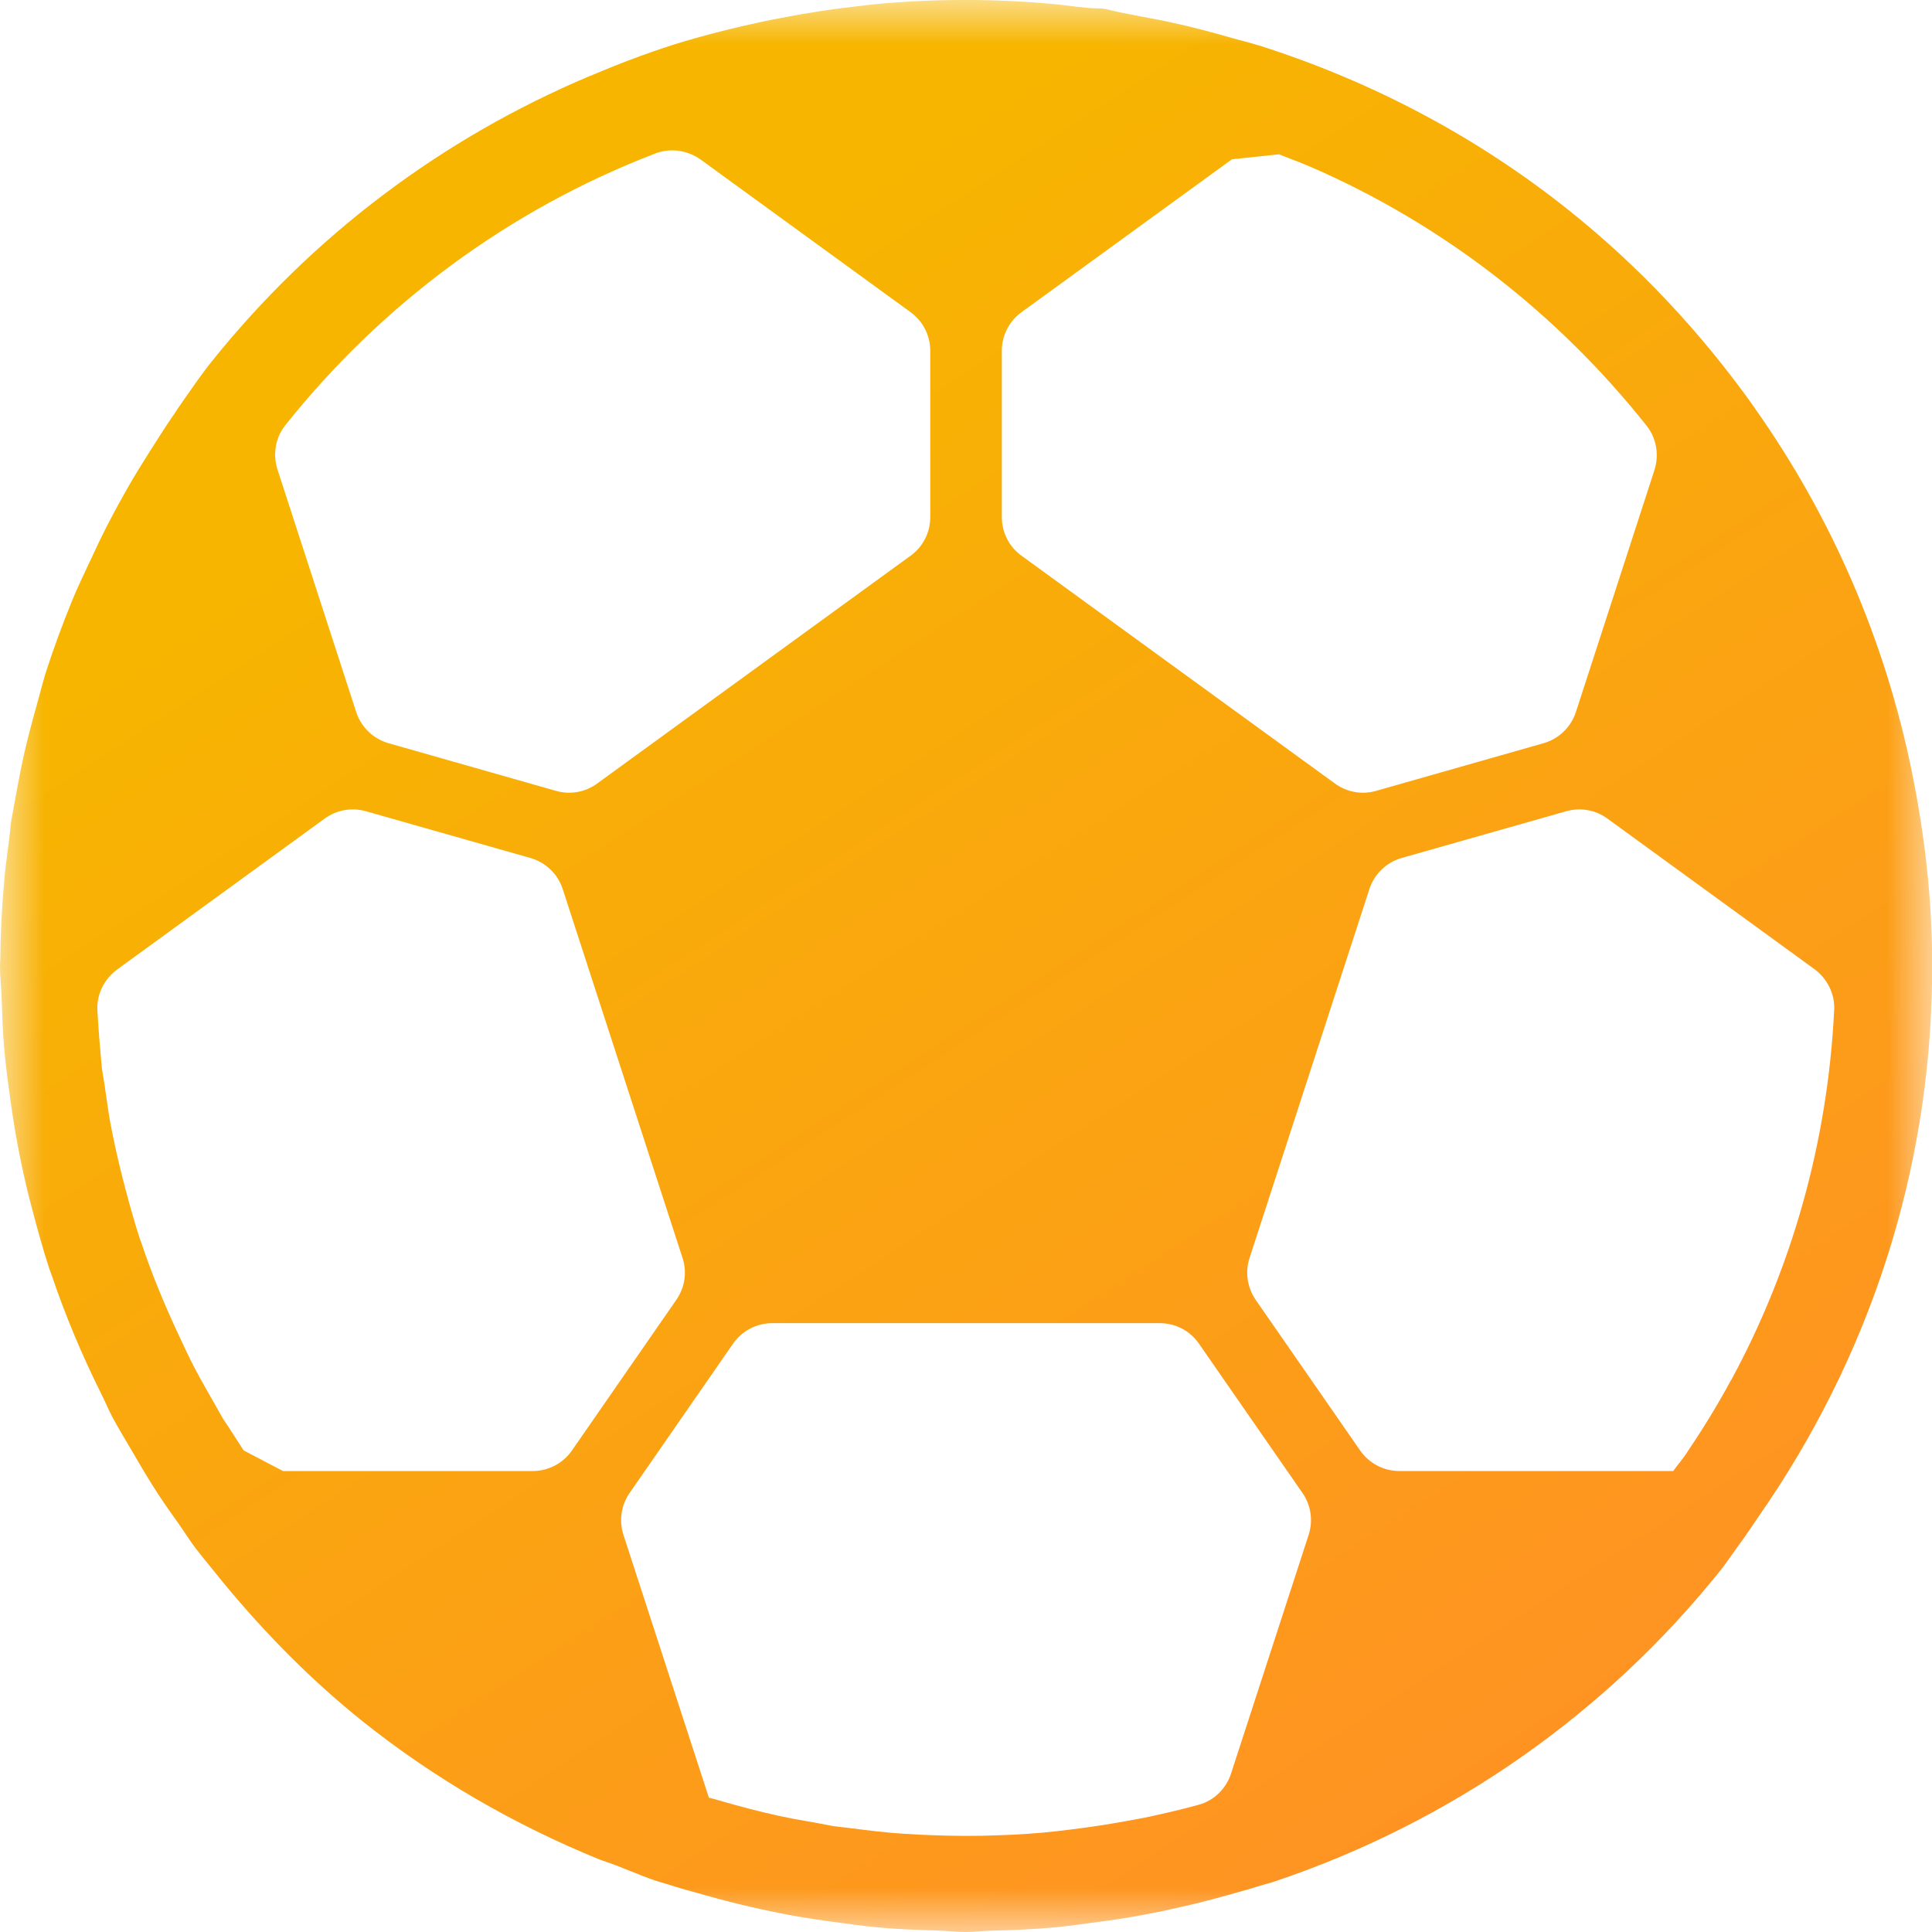 <?xml version="1.0" encoding="UTF-8"?>
<svg width="22px" height="22px" viewBox="0 0 22 22" version="1.1" xmlns="http://www.w3.org/2000/svg" xmlns:xlink="http://www.w3.org/1999/xlink">
    <title>足选备份 2</title>
    <defs>
        <polygon id="path-1" points="0 -5.36585366e-05 22.002 -5.36585366e-05 22.002 22 0 22"></polygon>
        <linearGradient x1="74.015%" y1="99.991%" x2="23.807%" y2="22.858%" id="linearGradient-3">
            <stop stop-color="#FF9124" offset="0.022%"></stop>
            <stop stop-color="#F7B500" offset="100%"></stop>
        </linearGradient>
    </defs>
    <g id="足选备份-2" stroke="none" stroke-width="1" fill="none" fill-rule="evenodd">
        <g id="编组">
            <mask id="mask-2" fill="white">
                <use xlink:href="#path-1"></use>
            </mask>
            <g id="Clip-2"></g>
            <path d="M19.707,15.724 C19.56,15.995 19.4,16.257 19.228,16.512 C19.22,16.526 19.21,16.54 19.201,16.554 C19.155,16.621 19.101,16.685 19.053,16.751 L15.936,16.751 C15.757,16.751 15.591,16.664 15.489,16.518 L14.299,14.802 C14.203,14.662 14.176,14.485 14.229,14.324 L15.593,10.125 C15.649,9.953 15.787,9.82 15.961,9.77 L17.834,9.238 C17.995,9.192 18.167,9.222 18.302,9.32 L20.659,11.034 C20.807,11.142 20.896,11.319 20.886,11.502 C20.811,13.021 20.398,14.454 19.711,15.719 C19.71,15.72 19.708,15.722 19.707,15.724 M6.332,9.006 L4.424,8.463 C4.25,8.413 4.112,8.28 4.056,8.108 L3.161,5.35 C3.104,5.177 3.135,4.984 3.249,4.842 C4.345,3.465 5.795,2.387 7.464,1.747 C7.636,1.681 7.831,1.711 7.98,1.818 L10.369,3.555 C10.51,3.657 10.593,3.82 10.593,3.994 L10.593,5.889 C10.593,6.063 10.51,6.227 10.369,6.328 L6.8,8.922 C6.665,9.021 6.493,9.052 6.332,9.006 M15.201,8.922 L11.632,6.328 C11.491,6.226 11.408,6.063 11.408,5.889 L11.408,3.994 C11.408,3.82 11.491,3.657 11.632,3.555 L14.028,1.814 C14.219,1.793 14.373,1.777 14.565,1.757 C14.682,1.805 14.801,1.847 14.917,1.897 C16.428,2.551 17.74,3.575 18.751,4.849 C18.864,4.991 18.895,5.184 18.838,5.357 L17.945,8.108 C17.889,8.28 17.751,8.413 17.577,8.463 L15.669,9.006 C15.509,9.052 15.336,9.021 15.201,8.922 M2.05,15.235 C1.883,14.881 1.733,14.521 1.609,14.151 C1.606,14.14 1.601,14.13 1.597,14.119 C1.535,13.933 1.483,13.744 1.433,13.556 C1.411,13.472 1.388,13.388 1.368,13.303 C1.325,13.125 1.286,12.945 1.252,12.763 C1.219,12.578 1.2,12.388 1.166,12.203 C1.164,12.19 1.162,12.177 1.16,12.164 C1.14,11.945 1.121,11.726 1.109,11.506 C1.099,11.323 1.187,11.147 1.335,11.039 L3.699,9.32 C3.834,9.222 4.007,9.192 4.168,9.238 L6.04,9.77 C6.214,9.82 6.353,9.953 6.408,10.125 L7.772,14.324 C7.825,14.485 7.799,14.662 7.701,14.802 L6.512,16.518 C6.41,16.664 6.244,16.751 6.066,16.751 L3.223,16.751 C3.065,16.668 2.933,16.599 2.774,16.516 C2.697,16.399 2.624,16.28 2.546,16.165 C2.54,16.155 2.535,16.146 2.529,16.137 C2.423,15.945 2.309,15.757 2.208,15.562 C2.152,15.455 2.102,15.344 2.05,15.235 M12.806,20.74 C12.609,20.776 12.41,20.806 12.209,20.831 C12.096,20.845 11.983,20.859 11.87,20.869 C11.643,20.889 11.413,20.899 11.182,20.904 C11.052,20.906 10.922,20.906 10.793,20.903 C10.574,20.898 10.357,20.888 10.142,20.87 C9.926,20.851 9.711,20.819 9.495,20.795 C9.483,20.793 9.472,20.791 9.461,20.789 C9.266,20.749 9.069,20.721 8.875,20.679 C8.648,20.629 8.424,20.57 8.203,20.506 C8.16,20.492 8.115,20.483 8.072,20.47 L7.099,17.477 C7.047,17.315 7.073,17.139 7.17,17 L8.347,15.301 C8.449,15.154 8.616,15.067 8.794,15.067 L13.207,15.067 C13.385,15.067 13.552,15.154 13.653,15.301 L14.831,17 C14.928,17.139 14.954,17.315 14.902,17.477 L14.019,20.193 C13.964,20.366 13.826,20.503 13.651,20.551 C13.464,20.602 13.274,20.647 13.083,20.688 C12.991,20.708 12.898,20.723 12.806,20.74 M20.137,17.106 C21.368,15.271 22.015,13.154 22.002,10.94 C21.998,10.212 21.915,9.493 21.771,8.792 C21.771,8.787 21.77,8.783 21.769,8.779 C21.465,7.301 20.867,5.899 19.982,4.648 C19.982,4.648 19.982,4.647 19.982,4.646 C19.376,3.791 18.667,3.036 17.873,2.401 C16.829,1.566 15.64,0.933 14.338,0.518 C14.33,0.516 14.32,0.513 14.311,0.511 C14.222,0.482 14.128,0.461 14.037,0.435 C13.809,0.369 13.58,0.308 13.349,0.258 C13.106,0.204 12.857,0.169 12.612,0.108 C12.579,0.1 12.543,0.096 12.509,0.096 C12.346,0.094 12.193,0.065 12.036,0.05 C11.331,-0.018 10.625,-0.017 9.923,0.052 C9.878,0.057 9.834,0.063 9.789,0.068 C9.488,0.101 9.189,0.147 8.891,0.205 C8.831,0.217 8.771,0.228 8.712,0.24 C8.357,0.316 8.005,0.403 7.655,0.513 C7.655,0.513 7.654,0.514 7.654,0.514 C7.337,0.615 7.028,0.734 6.724,0.863 C6.721,0.864 6.718,0.865 6.715,0.866 C5.033,1.575 3.555,2.686 2.404,4.125 C2.301,4.254 2.209,4.387 2.116,4.52 L2.022,4.656 C2.01,4.674 1.999,4.693 1.986,4.711 C1.884,4.857 1.79,5.008 1.694,5.159 C1.619,5.278 1.545,5.397 1.475,5.518 C1.389,5.668 1.306,5.819 1.226,5.974 C1.154,6.113 1.088,6.255 1.022,6.396 C0.955,6.54 0.886,6.682 0.826,6.828 C0.714,7.101 0.612,7.377 0.522,7.657 C0.484,7.777 0.455,7.901 0.42,8.022 C0.366,8.215 0.314,8.409 0.27,8.605 C0.216,8.849 0.175,9.097 0.128,9.347 C0.127,9.357 0.125,9.373 0.123,9.383 C0.105,9.593 0.069,9.796 0.05,10.005 C0.023,10.309 0.006,10.617 0.003,10.925 C0.003,10.95 0,10.974 0,10.999 C0,11.126 0.015,11.25 0.019,11.376 C0.026,11.562 0.031,11.747 0.047,11.932 C0.064,12.124 0.089,12.315 0.116,12.505 C0.133,12.63 0.151,12.753 0.172,12.877 C0.209,13.091 0.252,13.303 0.301,13.512 C0.321,13.598 0.344,13.683 0.366,13.768 C0.427,14 0.49,14.231 0.565,14.457 C0.57,14.473 0.577,14.489 0.583,14.505 C0.743,14.979 0.935,15.436 1.156,15.878 C1.198,15.962 1.234,16.049 1.278,16.133 C1.353,16.274 1.437,16.41 1.518,16.548 C1.609,16.705 1.701,16.861 1.8,17.013 C1.873,17.124 1.95,17.232 2.027,17.341 C2.093,17.434 2.153,17.531 2.221,17.622 C2.298,17.723 2.379,17.818 2.457,17.916 C2.488,17.954 2.518,17.993 2.55,18.031 C3.036,18.619 3.563,19.148 4.128,19.6 C4.941,20.249 5.849,20.776 6.831,21.176 C6.843,21.179 6.854,21.184 6.865,21.188 C7.07,21.255 7.262,21.347 7.466,21.416 C7.506,21.43 7.547,21.439 7.587,21.452 C7.732,21.499 7.88,21.539 8.027,21.58 C8.197,21.628 8.367,21.673 8.539,21.712 C8.7,21.75 8.862,21.783 9.025,21.813 C9.193,21.843 9.361,21.868 9.53,21.89 C9.694,21.912 9.858,21.936 10.025,21.95 C10.237,21.969 10.45,21.976 10.664,21.983 C10.776,21.986 10.885,22 10.997,22 C11.094,22 11.186,21.988 11.281,21.985 C11.518,21.98 11.754,21.97 11.989,21.949 C12.133,21.937 12.272,21.916 12.414,21.898 C12.616,21.872 12.817,21.843 13.018,21.805 C13.146,21.781 13.274,21.755 13.401,21.726 C13.629,21.676 13.853,21.617 14.077,21.553 C14.169,21.526 14.261,21.502 14.351,21.472 C14.412,21.453 14.473,21.44 14.534,21.418 C16.535,20.741 18.286,19.515 19.597,17.875 L19.597,17.874 C19.64,17.82 19.679,17.764 19.718,17.709 L19.78,17.621 C19.882,17.486 19.973,17.345 20.068,17.206 C20.091,17.172 20.114,17.139 20.137,17.106" id="Fill-1" fill="url(#linearGradient-3)" mask="url(#mask-2)"></path>
        </g>
    </g>
</svg>